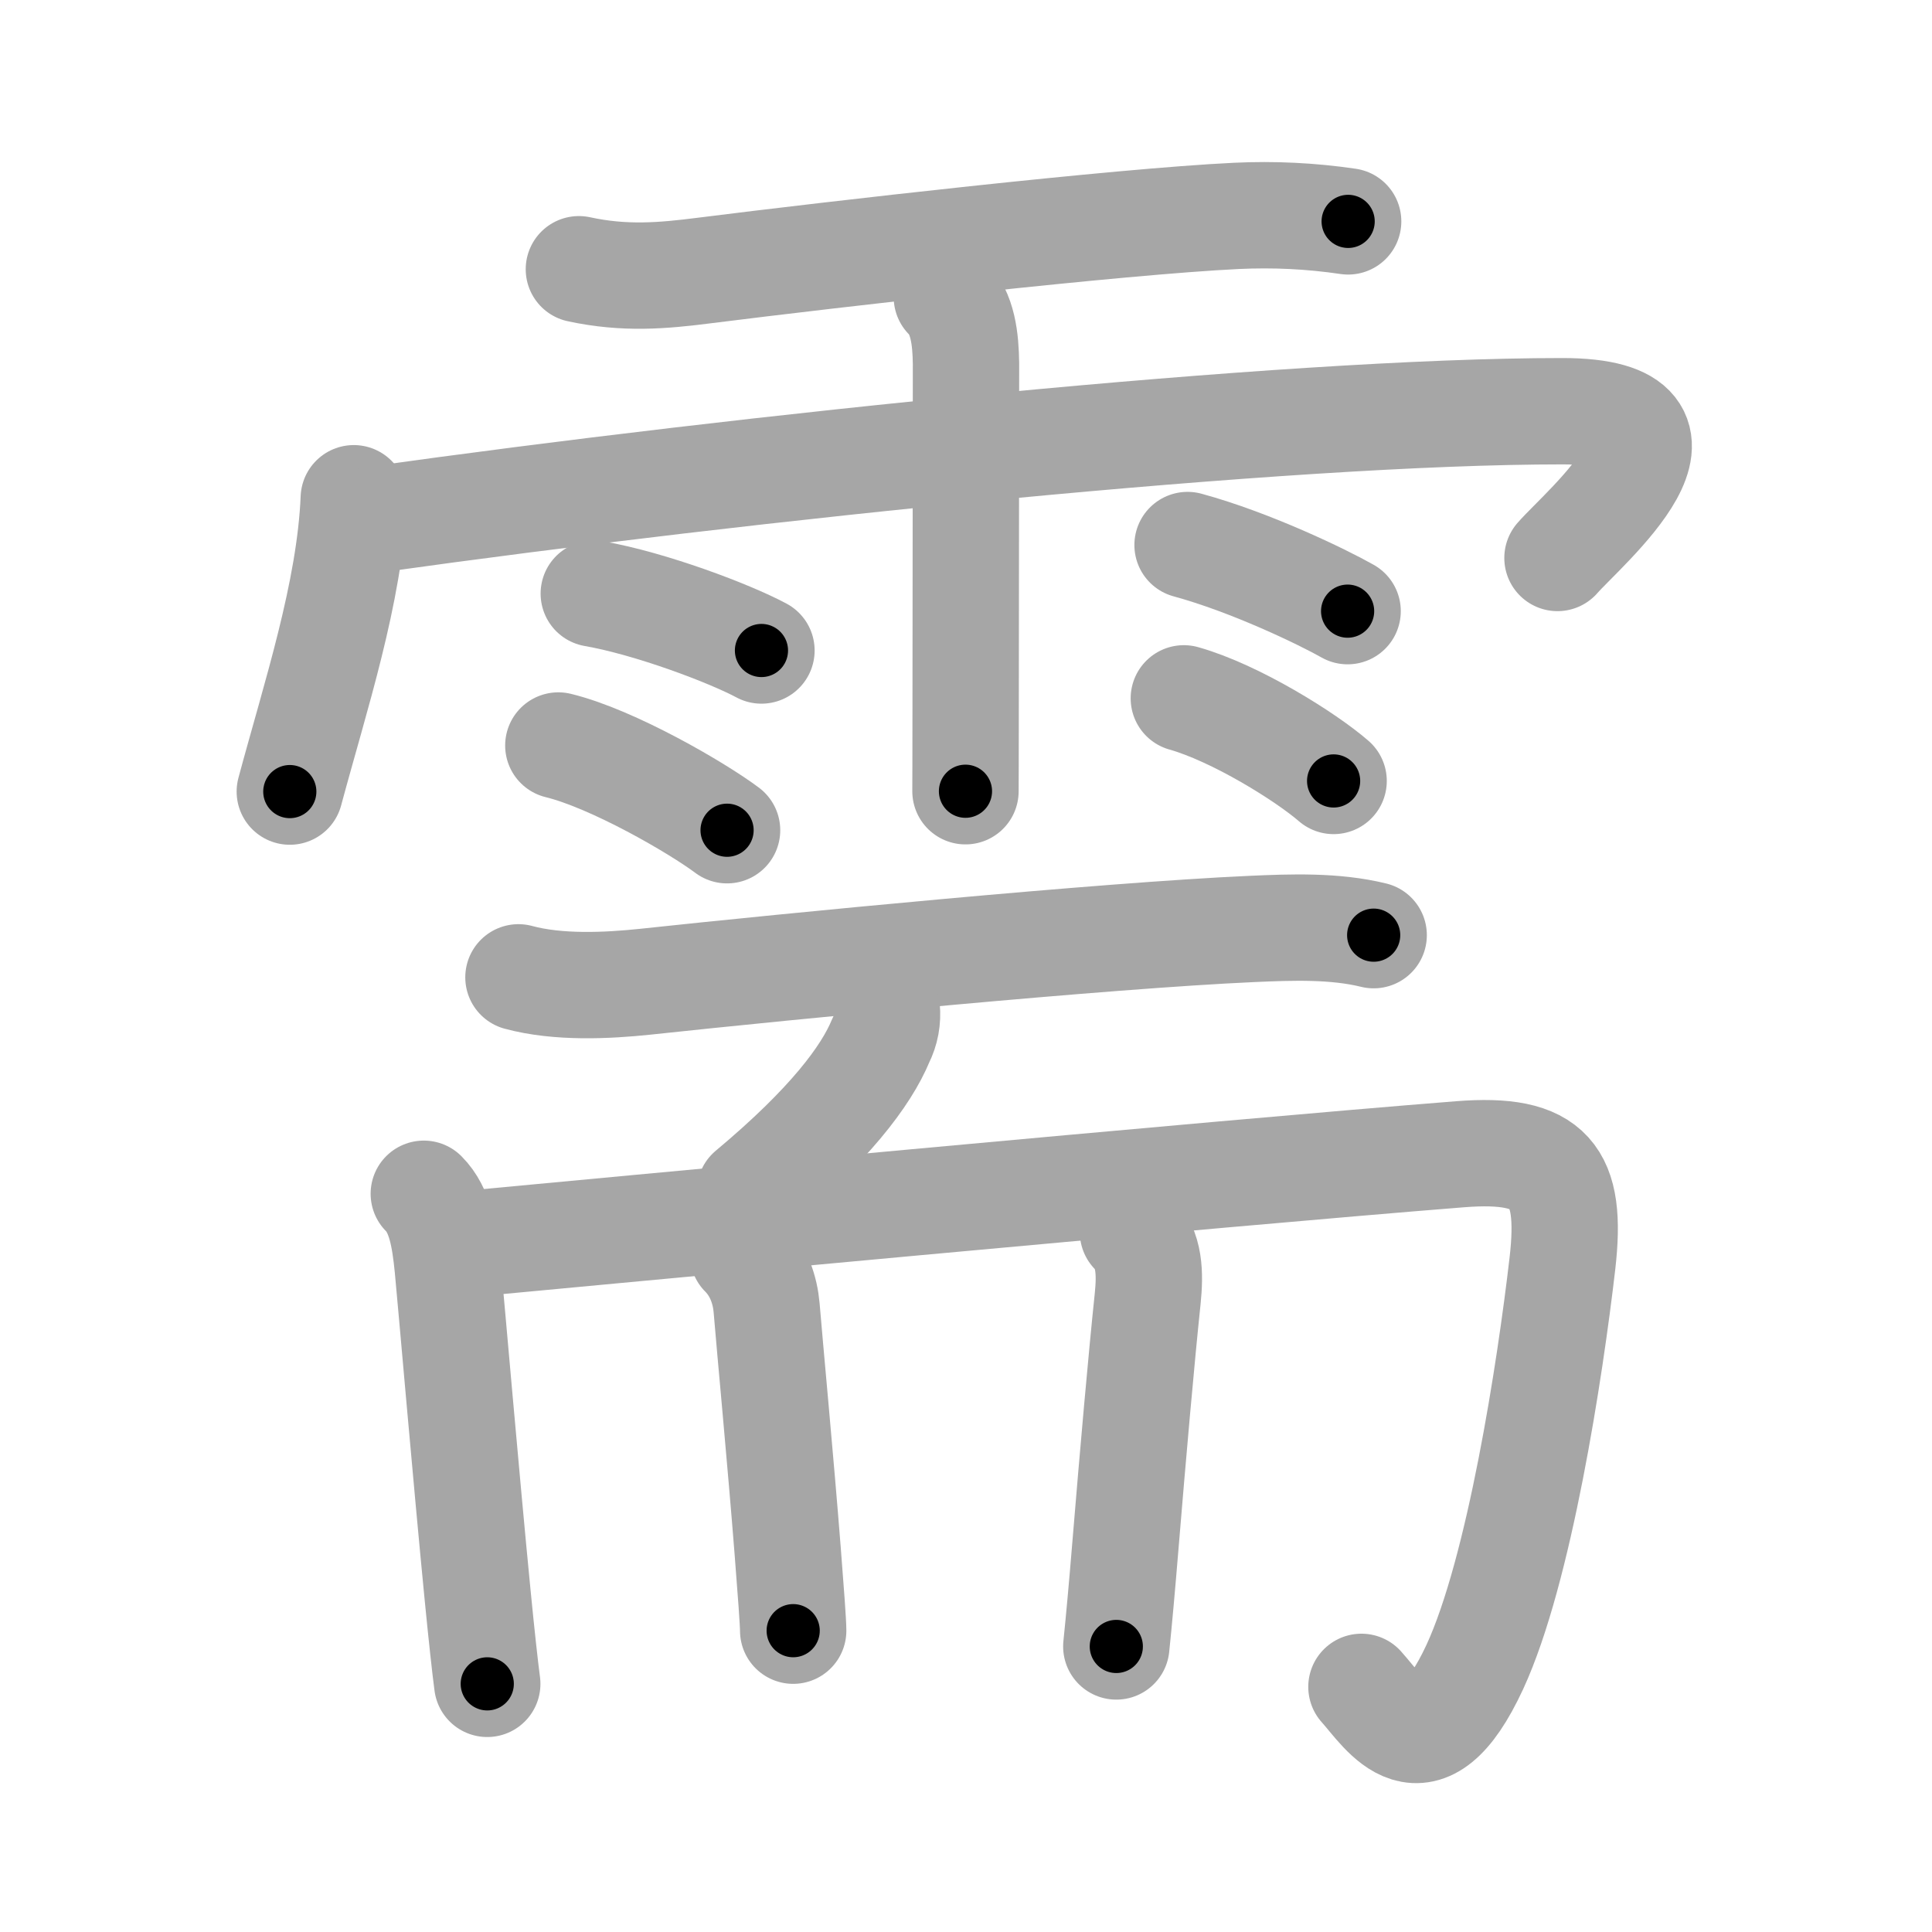 <svg xmlns="http://www.w3.org/2000/svg" viewBox="0 0 109 109" id="9700"><g fill="none" stroke="#a6a6a6" stroke-width="6" stroke-linecap="round" stroke-linejoin="round"><g><g><path d="M32.66,15.19c2.59,0.56,4.74,0.37,7.09,0.07c7.38-0.93,23.36-2.76,30-3.08c2.12-0.1,4.21,0,6.31,0.31" /><path d="M19.96,28.11c-0.22,5.31-2.17,11.19-3.61,16.55" /><path d="M21.1,29.32c21.02-2.95,51.34-6.12,67.05-6.12c9.1,0,1.17,6.61-0.28,8.28" /><path d="M53.42,16.76c0.91,0.91,1.06,2.36,1.08,3.76c0,0.26-0.01,12.26-0.02,19.23c0,2.8-0.01,4.79-0.01,4.89" /><path d="M33.5,33.49c3.25,0.57,7.69,2.26,9.46,3.21" /><path d="M31.5,42.06c3.08,0.75,7.84,3.52,9.52,4.78" /><path d="M67,30.75c3.56,0.97,7.6,2.92,9.03,3.73" /><path d="M66.79,39.4c2.91,0.82,6.87,3.29,8.45,4.66" /></g><g><g><path d="M29.25,55.14c2.25,0.61,5.02,0.47,7.13,0.25c8.3-0.89,25.96-2.61,34.25-2.98c2.24-0.1,4.67-0.19,6.87,0.35" /><path d="M50.03,56.89c0.06,0.64-0.05,1.24-0.34,1.82c-0.82,1.98-2.88,4.75-7.38,8.51" /></g><g><g><path d="M23.91,67.35c0.93,0.93,1.18,2.45,1.35,4.15c0.18,1.86,1.05,12,1.69,18.53c0.22,2.25,0.42,4.07,0.54,4.97" /><path d="M25.76,70.24c7.66-0.72,42.73-4.02,56.62-5.12c5.1-0.4,6.34,1.18,5.77,6.15c-0.7,6.04-2.43,17.33-4.94,22.77c-2.93,6.33-5.08,2.59-6.4,1.13" /></g><path d="M41.92,70.76c0.91,0.91,1.25,2.09,1.33,3.01c0.17,2.09,0.81,8.87,1.19,13.74c0.18,2.29,0.31,4.05,0.31,4.49" /><path d="M63.92,69.51c0.97,0.97,0.97,2.37,0.83,3.76c-0.35,3.33-0.83,8.76-1.26,13.98c-0.18,2.2-0.36,4.19-0.51,5.64" /></g></g></g></g><g fill="none" stroke="#000" stroke-width="3" stroke-linecap="round" stroke-linejoin="round"><path d="M32.66,15.19c2.59,0.56,4.74,0.37,7.09,0.07c7.38-0.93,23.36-2.76,30-3.08c2.12-0.1,4.21,0,6.31,0.31" stroke-dasharray="43.62" stroke-dashoffset="43.62"><animate attributeName="stroke-dashoffset" values="43.62;43.62;0" dur="0.436s" fill="freeze" begin="0s;9700.click" /></path><path d="M19.96,28.11c-0.22,5.31-2.17,11.19-3.61,16.55" stroke-dasharray="16.978" stroke-dashoffset="16.978"><animate attributeName="stroke-dashoffset" values="16.978" fill="freeze" begin="9700.click" /><animate attributeName="stroke-dashoffset" values="16.978;16.978;0" keyTimes="0;0.719;1" dur="0.606s" fill="freeze" begin="0s;9700.click" /></path><path d="M21.1,29.32c21.02-2.95,51.34-6.12,67.05-6.12c9.1,0,1.17,6.61-0.28,8.28" stroke-dasharray="80.54" stroke-dashoffset="80.54"><animate attributeName="stroke-dashoffset" values="80.54" fill="freeze" begin="9700.click" /><animate attributeName="stroke-dashoffset" values="80.54;80.54;0" keyTimes="0;0.5;1" dur="1.212s" fill="freeze" begin="0s;9700.click" /></path><path d="M53.42,16.76c0.91,0.91,1.06,2.36,1.08,3.76c0,0.26-0.01,12.26-0.02,19.23c0,2.8-0.01,4.79-0.01,4.89" stroke-dasharray="28.132" stroke-dashoffset="28.132"><animate attributeName="stroke-dashoffset" values="28.132" fill="freeze" begin="9700.click" /><animate attributeName="stroke-dashoffset" values="28.132;28.132;0" keyTimes="0;0.812;1" dur="1.493s" fill="freeze" begin="0s;9700.click" /></path><path d="M33.5,33.49c3.25,0.57,7.69,2.26,9.46,3.21" stroke-dasharray="10.02" stroke-dashoffset="10.02"><animate attributeName="stroke-dashoffset" values="10.02" fill="freeze" begin="9700.click" /><animate attributeName="stroke-dashoffset" values="10.02;10.02;0" keyTimes="0;0.882;1" dur="1.693s" fill="freeze" begin="0s;9700.click" /></path><path d="M31.5,42.06c3.08,0.75,7.84,3.52,9.52,4.78" stroke-dasharray="10.702" stroke-dashoffset="10.702"><animate attributeName="stroke-dashoffset" values="10.702" fill="freeze" begin="9700.click" /><animate attributeName="stroke-dashoffset" values="10.702;10.702;0" keyTimes="0;0.888;1" dur="1.907s" fill="freeze" begin="0s;9700.click" /></path><path d="M67,30.75c3.56,0.97,7.6,2.92,9.03,3.73" stroke-dasharray="9.79" stroke-dashoffset="9.79"><animate attributeName="stroke-dashoffset" values="9.79" fill="freeze" begin="9700.click" /><animate attributeName="stroke-dashoffset" values="9.79;9.79;0" keyTimes="0;0.907;1" dur="2.103s" fill="freeze" begin="0s;9700.click" /></path><path d="M66.79,39.4c2.91,0.82,6.87,3.29,8.45,4.66" stroke-dasharray="9.706" stroke-dashoffset="9.706"><animate attributeName="stroke-dashoffset" values="9.706" fill="freeze" begin="9700.click" /><animate attributeName="stroke-dashoffset" values="9.706;9.706;0" keyTimes="0;0.916;1" dur="2.297s" fill="freeze" begin="0s;9700.click" /></path><path d="M29.25,55.14c2.25,0.61,5.02,0.47,7.13,0.25c8.3-0.89,25.96-2.61,34.25-2.98c2.24-0.1,4.67-0.19,6.87,0.35" stroke-dasharray="48.46" stroke-dashoffset="48.46"><animate attributeName="stroke-dashoffset" values="48.46" fill="freeze" begin="9700.click" /><animate attributeName="stroke-dashoffset" values="48.46;48.46;0" keyTimes="0;0.826;1" dur="2.782s" fill="freeze" begin="0s;9700.click" /></path><path d="M50.03,56.89c0.06,0.64-0.05,1.24-0.34,1.82c-0.82,1.98-2.88,4.75-7.38,8.51" stroke-dasharray="13.236" stroke-dashoffset="13.236"><animate attributeName="stroke-dashoffset" values="13.236" fill="freeze" begin="9700.click" /><animate attributeName="stroke-dashoffset" values="13.236;13.236;0" keyTimes="0;0.913;1" dur="3.047s" fill="freeze" begin="0s;9700.click" /></path><path d="M23.91,67.35c0.93,0.93,1.18,2.45,1.35,4.15c0.18,1.86,1.05,12,1.69,18.53c0.22,2.25,0.42,4.07,0.54,4.97" stroke-dasharray="28.057" stroke-dashoffset="28.057"><animate attributeName="stroke-dashoffset" values="28.057" fill="freeze" begin="9700.click" /><animate attributeName="stroke-dashoffset" values="28.057;28.057;0" keyTimes="0;0.916;1" dur="3.328s" fill="freeze" begin="0s;9700.click" /></path><path d="M25.76,70.24c7.66-0.72,42.73-4.02,56.62-5.12c5.1-0.4,6.34,1.18,5.77,6.15c-0.7,6.04-2.43,17.33-4.94,22.77c-2.93,6.33-5.08,2.59-6.4,1.13" stroke-dasharray="99.952" stroke-dashoffset="99.952"><animate attributeName="stroke-dashoffset" values="99.952" fill="freeze" begin="9700.click" /><animate attributeName="stroke-dashoffset" values="99.952;99.952;0" keyTimes="0;0.816;1" dur="4.08s" fill="freeze" begin="0s;9700.click" /></path><path d="M41.92,70.76c0.91,0.91,1.25,2.09,1.33,3.01c0.17,2.09,0.81,8.87,1.19,13.74c0.18,2.29,0.31,4.05,0.31,4.49" stroke-dasharray="21.652" stroke-dashoffset="21.652"><animate attributeName="stroke-dashoffset" values="21.652" fill="freeze" begin="9700.click" /><animate attributeName="stroke-dashoffset" values="21.652;21.652;0" keyTimes="0;0.949;1" dur="4.297s" fill="freeze" begin="0s;9700.click" /></path><path d="M63.92,69.51c0.97,0.97,0.97,2.37,0.83,3.76c-0.35,3.33-0.83,8.76-1.26,13.98c-0.18,2.2-0.36,4.19-0.51,5.64" stroke-dasharray="23.69" stroke-dashoffset="23.69"><animate attributeName="stroke-dashoffset" values="23.69" fill="freeze" begin="9700.click" /><animate attributeName="stroke-dashoffset" values="23.69;23.69;0" keyTimes="0;0.948;1" dur="4.534s" fill="freeze" begin="0s;9700.click" /></path></g></svg>
